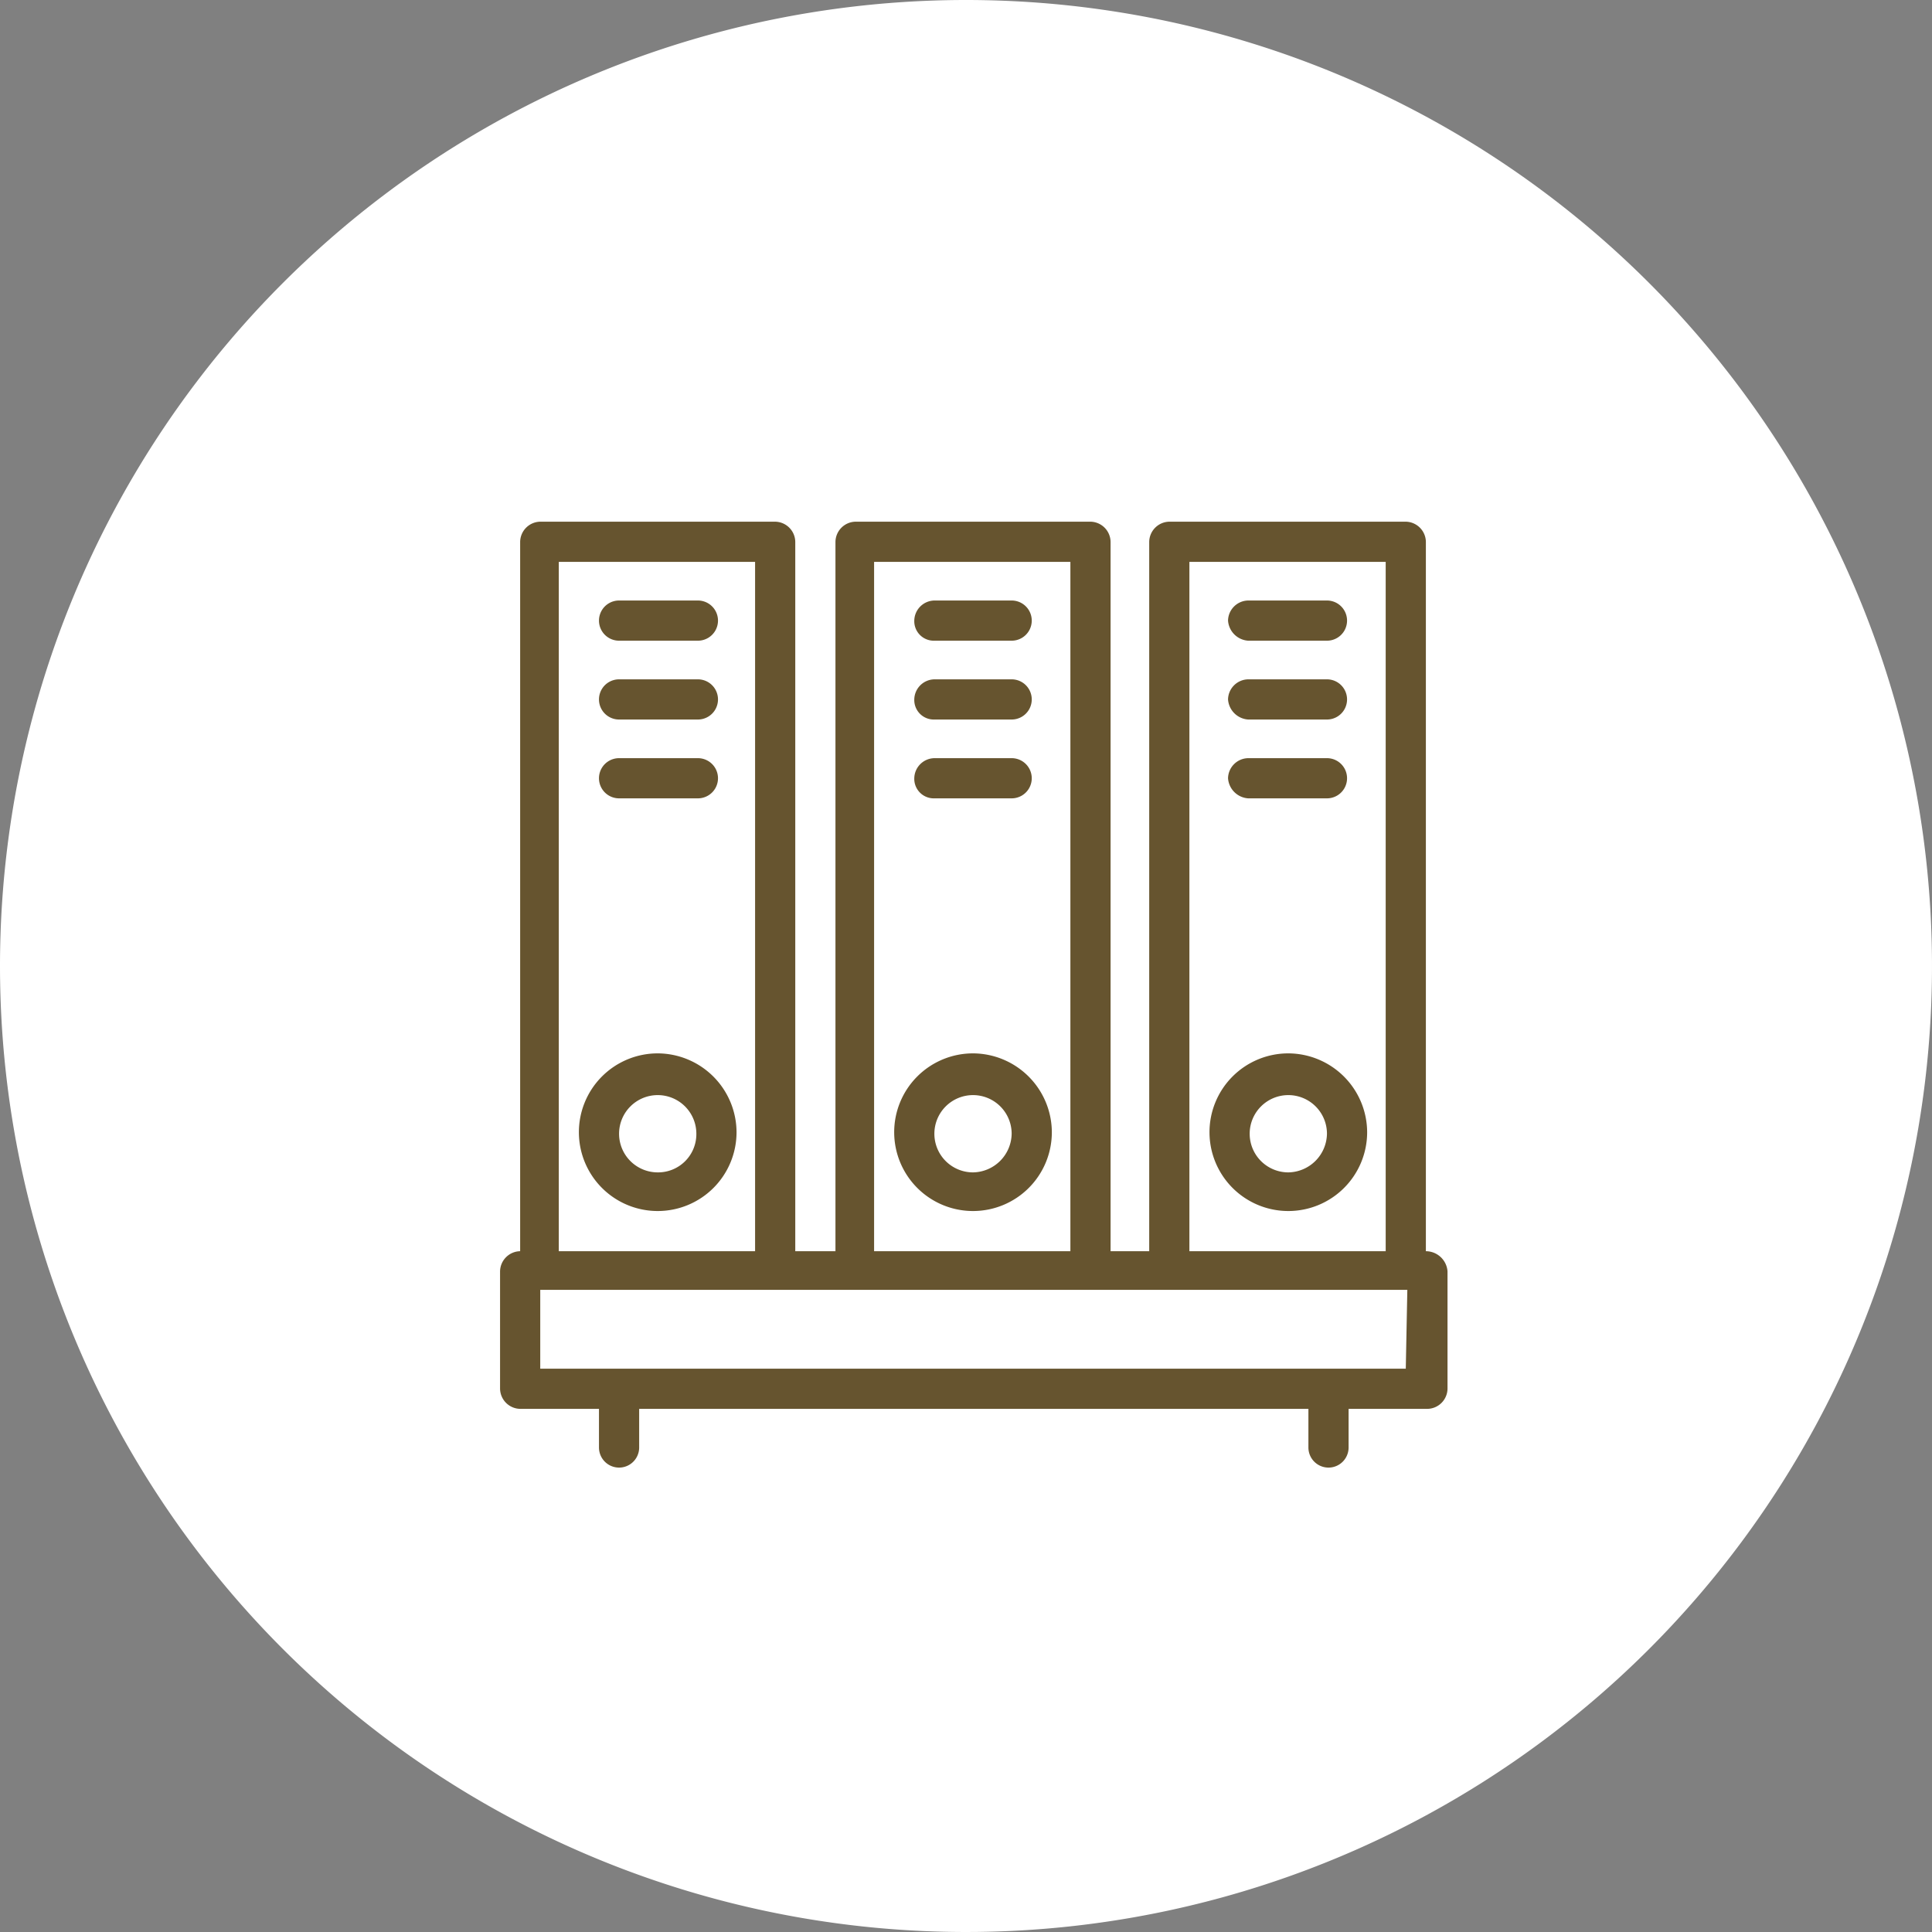 <svg xmlns="http://www.w3.org/2000/svg" xmlns:xlink="http://www.w3.org/1999/xlink" width="125" height="125" viewBox="0 0 125 125">
  <rect x="0" y="0" width="125" height="125" fill="#808080" stroke="none"/>
  <defs>
    <clipPath id="clip-path">
      <rect id="Rectangle_378082" data-name="Rectangle 378082" width="61.3" height="61.2" transform="translate(0 0)" fill="#66542f"/>
    </clipPath>
  </defs>
  <g id="Group_1073071" data-name="Group 1073071" transform="translate(-3468 9064.706)">
    <g id="Group_1072911" data-name="Group 1072911" transform="translate(3082 -11210.706)">
      <path id="Path_608385" data-name="Path 608385" d="M62.5,0A62.5,62.5,0,1,1,0,62.5,62.5,62.5,0,0,1,62.5,0Z" transform="translate(386 2146)" fill="#fff"/>
    </g>
    <g id="Group_1072924" data-name="Group 1072924" transform="translate(3500.354 -9030.953)">
      <g id="Group_1072923" data-name="Group 1072923" clip-path="url(#clip-path)">
        <path id="Path_610784" data-name="Path 610784" d="M59.9,47.2V1.3A1.325,1.325,0,0,0,58.6,0H43.3A1.324,1.324,0,0,0,42,1.3V47.2H39.5V1.3A1.323,1.323,0,0,0,38.2,0H23a1.324,1.324,0,0,0-1.3,1.3V47.2H19.1V1.3A1.324,1.324,0,0,0,17.8,0H2.6A1.323,1.323,0,0,0,1.3,1.3V47.2A1.324,1.324,0,0,0,0,48.5v7.6a1.324,1.324,0,0,0,1.3,1.3H6.4v2.5a1.3,1.3,0,0,0,2.6,0V57.4H52.3v2.5a1.3,1.3,0,0,0,2.6,0V57.4H60a1.323,1.323,0,0,0,1.3-1.3V48.5a1.407,1.407,0,0,0-1.4-1.3M44.6,2.6H57.3V47.2H44.6Zm-20.4,0H36.9V47.2H24.2ZM3.8,2.6H16.5V47.2H3.8ZM58.6,54.8H2.6V49.7H58.7Z" fill="#66542f"/>
        <path id="Path_610785" data-name="Path 610785" d="M10.2,34.4a5.1,5.1,0,1,0,5.1,5.1,5.121,5.121,0,0,0-5.1-5.1m0,7.7a2.5,2.5,0,1,1,2.5-2.5,2.476,2.476,0,0,1-2.5,2.5" fill="#66542f"/>
        <path id="Path_610786" data-name="Path 610786" d="M7.7,7.7h5.1a1.3,1.3,0,1,0,0-2.6H7.7a1.3,1.3,0,0,0,0,2.6" fill="#66542f"/>
        <path id="Path_610787" data-name="Path 610787" d="M7.7,12.8h5.1a1.3,1.3,0,1,0,0-2.6H7.7a1.3,1.3,0,0,0,0,2.6" fill="#66542f"/>
        <path id="Path_610788" data-name="Path 610788" d="M7.7,17.9h5.1a1.3,1.3,0,1,0,0-2.6H7.7a1.3,1.3,0,1,0,0,2.6" fill="#66542f"/>
        <path id="Path_610789" data-name="Path 610789" d="M30.6,34.4a5.1,5.1,0,1,0,5.1,5.1,5.121,5.121,0,0,0-5.1-5.1m0,7.7a2.5,2.5,0,1,1,2.5-2.5,2.54,2.54,0,0,1-2.5,2.5" fill="#66542f"/>
        <path id="Path_610790" data-name="Path 610790" d="M28.1,7.7h5a1.3,1.3,0,1,0,0-2.6h-5a1.324,1.324,0,0,0-1.3,1.3,1.261,1.261,0,0,0,1.3,1.3" fill="#66542f"/>
        <path id="Path_610791" data-name="Path 610791" d="M28.1,12.8h5a1.3,1.3,0,1,0,0-2.6h-5a1.324,1.324,0,0,0-1.3,1.3,1.261,1.261,0,0,0,1.3,1.3" fill="#66542f"/>
        <path id="Path_610792" data-name="Path 610792" d="M28.1,17.9h5a1.3,1.3,0,1,0,0-2.6h-5a1.324,1.324,0,0,0-1.3,1.3,1.261,1.261,0,0,0,1.3,1.3" fill="#66542f"/>
        <path id="Path_610793" data-name="Path 610793" d="M51,34.4a5.1,5.1,0,1,0,5.1,5.1A5.121,5.121,0,0,0,51,34.4m0,7.7a2.5,2.5,0,1,1,2.5-2.5A2.54,2.54,0,0,1,51,42.1" fill="#66542f"/>
        <path id="Path_610794" data-name="Path 610794" d="M48.4,7.7h5.1a1.3,1.3,0,0,0,0-2.6H48.4a1.325,1.325,0,0,0-1.3,1.3,1.4,1.4,0,0,0,1.3,1.3" fill="#66542f"/>
        <path id="Path_610795" data-name="Path 610795" d="M48.4,12.8h5.1a1.3,1.3,0,0,0,0-2.6H48.4a1.325,1.325,0,0,0-1.3,1.3,1.4,1.4,0,0,0,1.3,1.3" fill="#66542f"/>
        <path id="Path_610796" data-name="Path 610796" d="M48.4,17.9h5.1a1.3,1.3,0,0,0,0-2.6H48.4a1.325,1.325,0,0,0-1.3,1.3,1.4,1.4,0,0,0,1.3,1.3" fill="#66542f"/>
      </g>
    </g>
  </g>
</svg>
